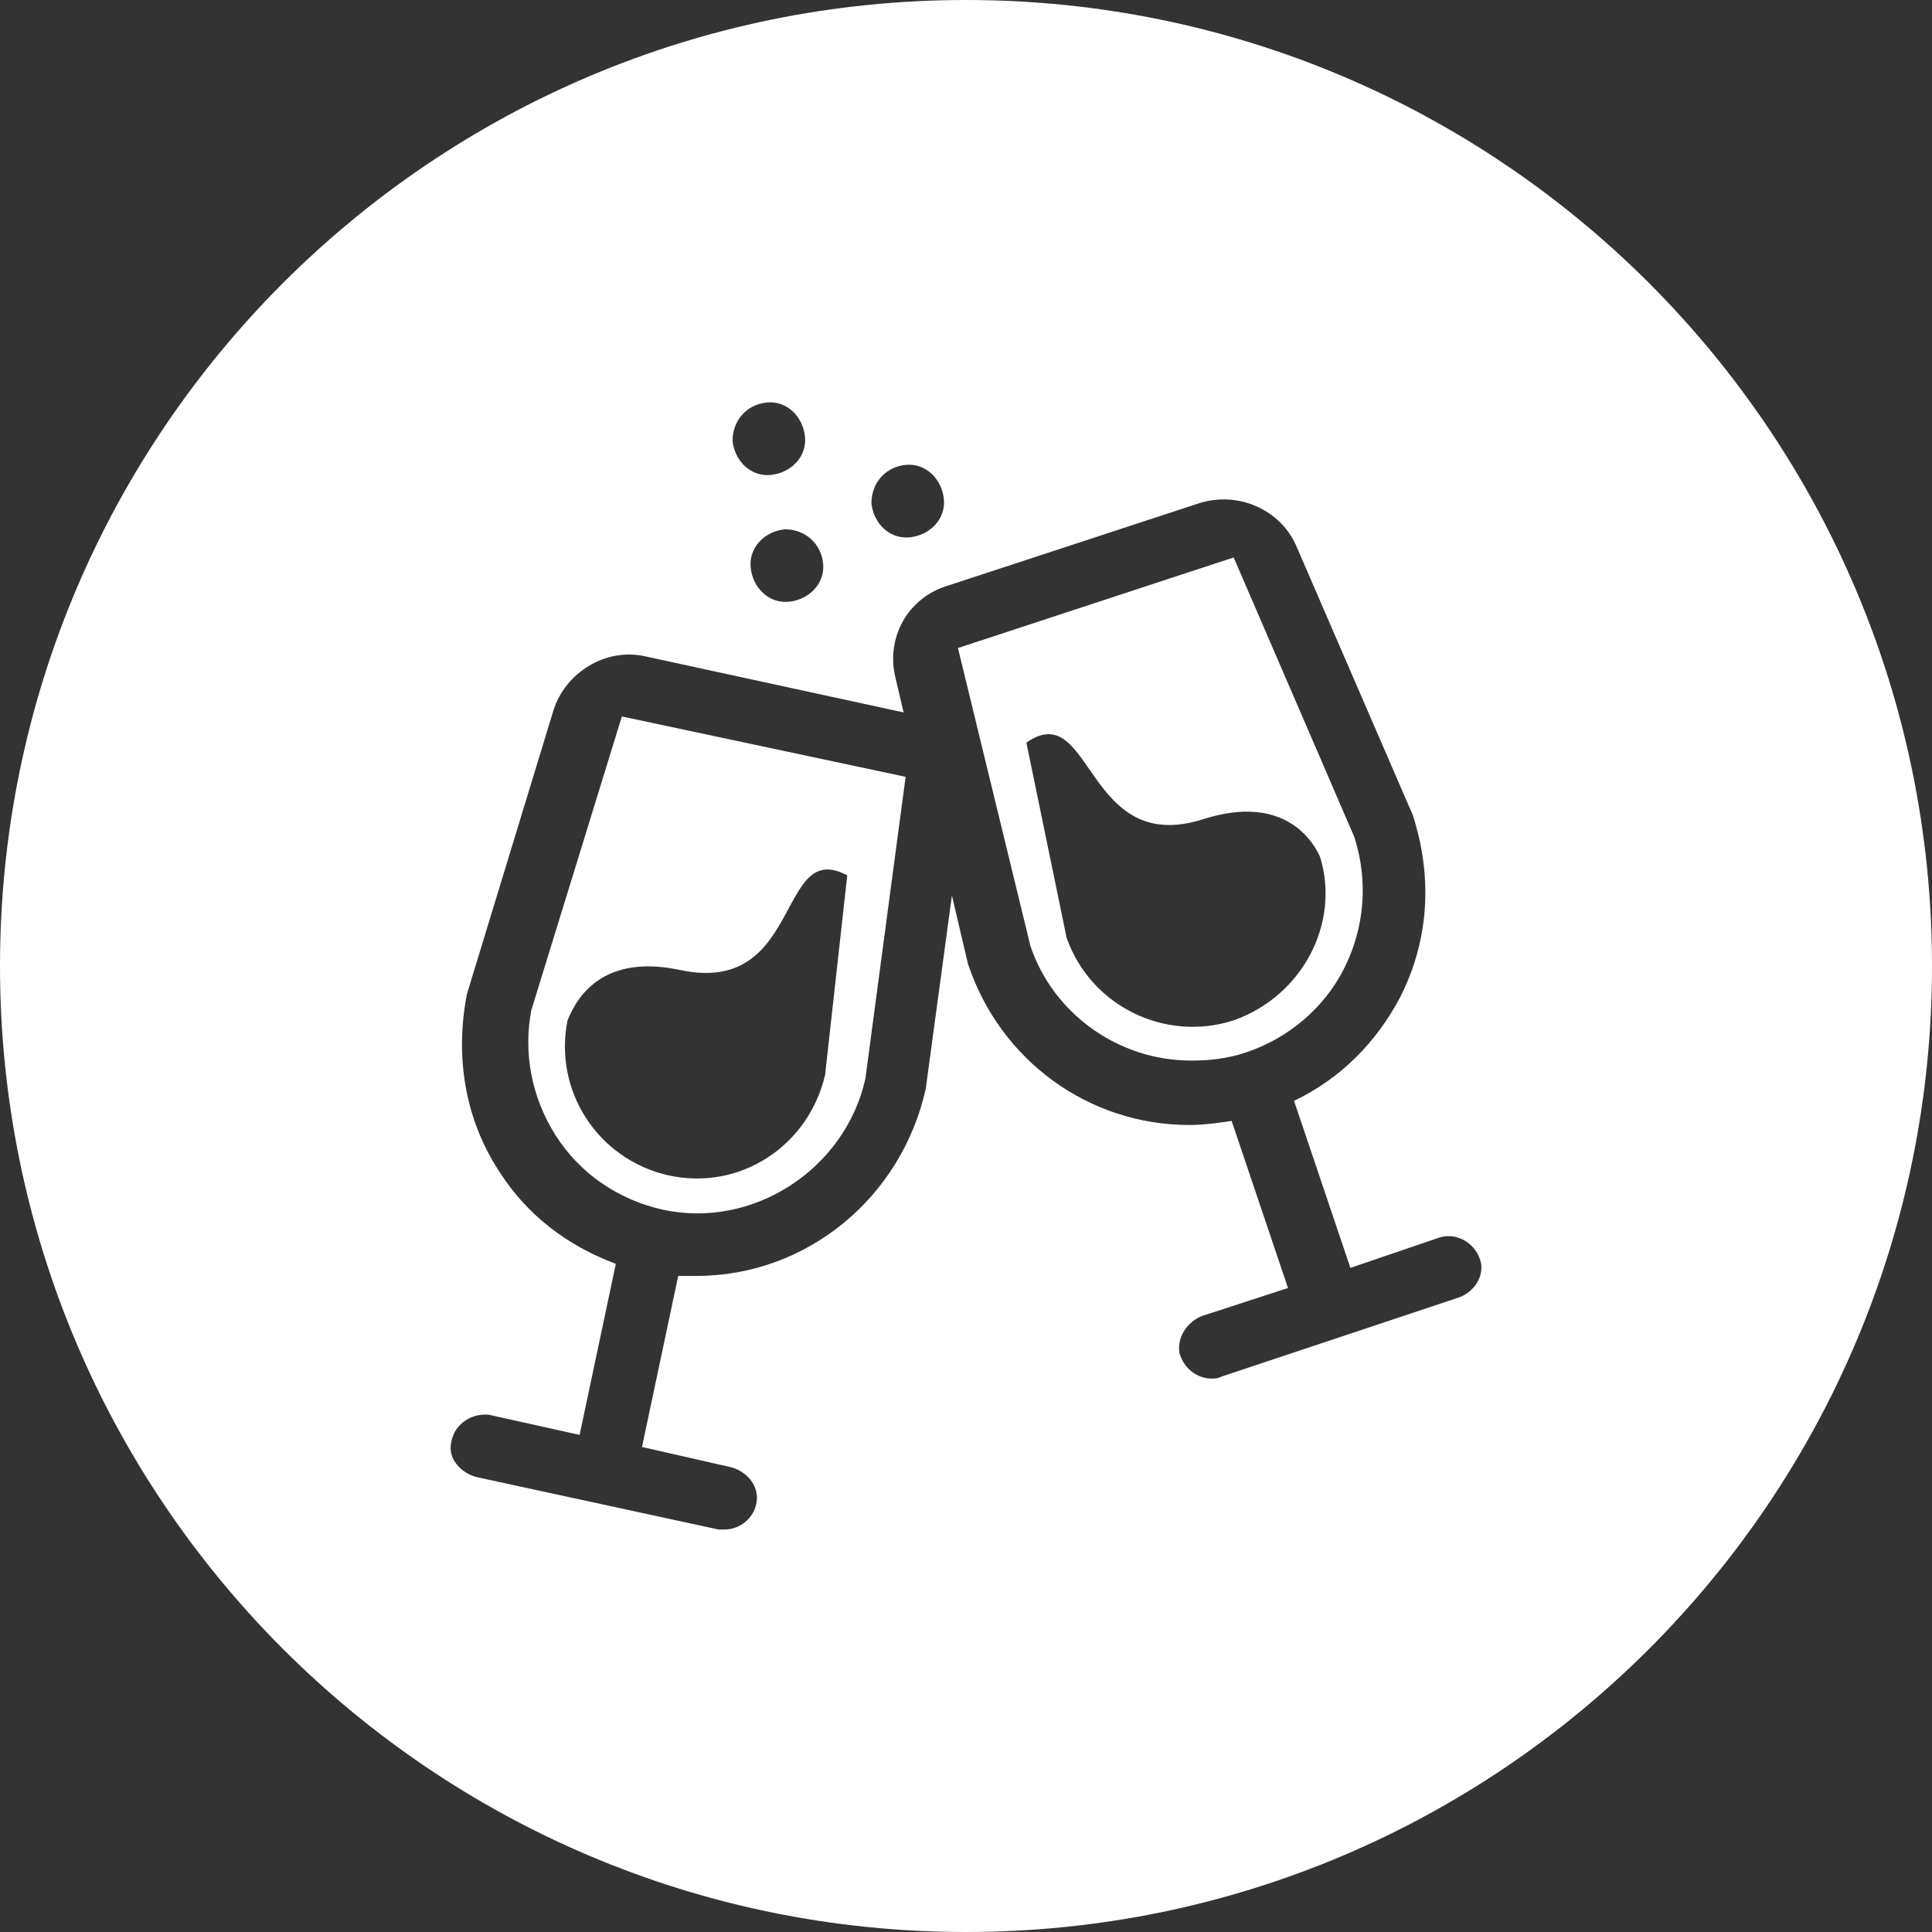 <!-- Generator: Adobe Illustrator 19.1.0, SVG Export Plug-In  -->
<svg version="1.1"
	 xmlns="http://www.w3.org/2000/svg" xmlns:xlink="http://www.w3.org/1999/xlink" xmlns:a="http://ns.adobe.com/AdobeSVGViewerExtensions/3.0/"
	 x="0px" y="0px" width="96px" height="96px" viewBox="0 0 96 96" enable-background="new 0 0 96 96" xml:space="preserve">
<rect x="0" y="0" width="96" height="96" fill="#333333" stroke="none"/>
<defs>
</defs>
<g>
	<g>
		<path fill="#FFFFFF" d="M66.8,48.1c1-2,1.2-4.3,0.5-6.5l-6-13.9l-13.7,4.5l3.6,14.8c1.1,3.3,4.3,5.7,8,5.7c0.9,0,1.8-0.1,2.7-0.4
			C64,51.6,65.8,50.1,66.8,48.1z M61.3,50.7c-3.4,1.1-7.1-0.7-8.3-4.1L51,36.9c3.3-2.3,2.9,5.7,8.8,3.8c4.1-1.3,5.5,1.2,5.8,1.9
			C66.6,45.9,64.7,49.5,61.3,50.7z M26.4,50.2c-0.4,2.1,0,4.3,1.2,6.2c1.2,1.9,3.1,3.2,5.3,3.7h0c4.5,1,9.1-2,10.1-6.5l2-15l-14.1-3
			L26.4,50.2z M33.8,48.2c6.1,1.3,4.8-6.6,8.3-4.7L41,53.4c-0.8,3.5-4.2,5.8-7.8,5c-3.5-0.8-5.7-4.2-5-7.7
			C28.5,50,29.6,47.3,33.8,48.2z M48,0C21.5,0,0,21.5,0,48s21.5,48,48,48s48-21.5,48-48S74.5,0,48,0z M45,23.1
			c1-0.1,1.8,0.7,1.9,1.7c0.1,1-0.7,1.8-1.7,1.9c-1,0.1-1.8-0.7-1.9-1.7C43.3,24,44,23.2,45,23.1z M40.9,28c0.1,1-0.7,1.8-1.7,1.9
			c-1,0.1-1.8-0.7-1.9-1.7c-0.1-1,0.7-1.8,1.7-1.9C40,26.3,40.8,27,40.9,28z M38.1,20c1-0.1,1.8,0.7,1.9,1.7c0.1,1-0.7,1.8-1.7,1.9
			c-1,0.1-1.8-0.7-1.9-1.7C36.4,20.9,37.1,20.1,38.1,20z M72.4,64.5l-11.7,3.9c-0.2,0.1-0.3,0.1-0.5,0.1c-0.7,0-1.4-0.5-1.6-1.3
			c-0.1-0.8,0.4-1.5,1.1-1.8l4.3-1.4l-2.8-8.3c-0.7,0.1-1.4,0.2-2.1,0.2c-5,0-9.4-3.2-11-8l-0.8-3.4l-1.3,9.6
			c-1.2,5.4-5.9,9.3-11.4,9.3c-0.3,0-0.6,0-0.9,0l-1.8,8.5l4.4,1c0.8,0.2,1.4,0.9,1.3,1.7c-0.1,0.8-0.8,1.4-1.6,1.4
			c-0.1,0-0.2,0-0.3,0l-6-1.3c0,0,0,0,0,0l0,0l-6-1.3c-0.8-0.2-1.4-0.9-1.3-1.6c0.1-1,1-1.6,1.9-1.5l4.5,1l1.8-8.5
			c-2.4-0.9-4.4-2.4-5.8-4.6c-1.7-2.6-2.2-5.7-1.6-8.8l4.3-14.1c0.6-1.9,2.6-3.1,4.5-2.7l12.9,2.8l-0.4-1.7c-0.5-2,0.6-4,2.6-4.6
			L59.6,25c1.9-0.6,4,0.3,4.8,2.1l5.8,13.4c1,3.1,0.8,6.2-0.6,9c-1.2,2.3-3,4.1-5.3,5.2l2.8,8.3l4.4-1.5c0.9-0.3,1.9,0.3,2.1,1.3
			C73.7,63.6,73.1,64.3,72.4,64.5z"/>
	</g>
</g>
</svg>
